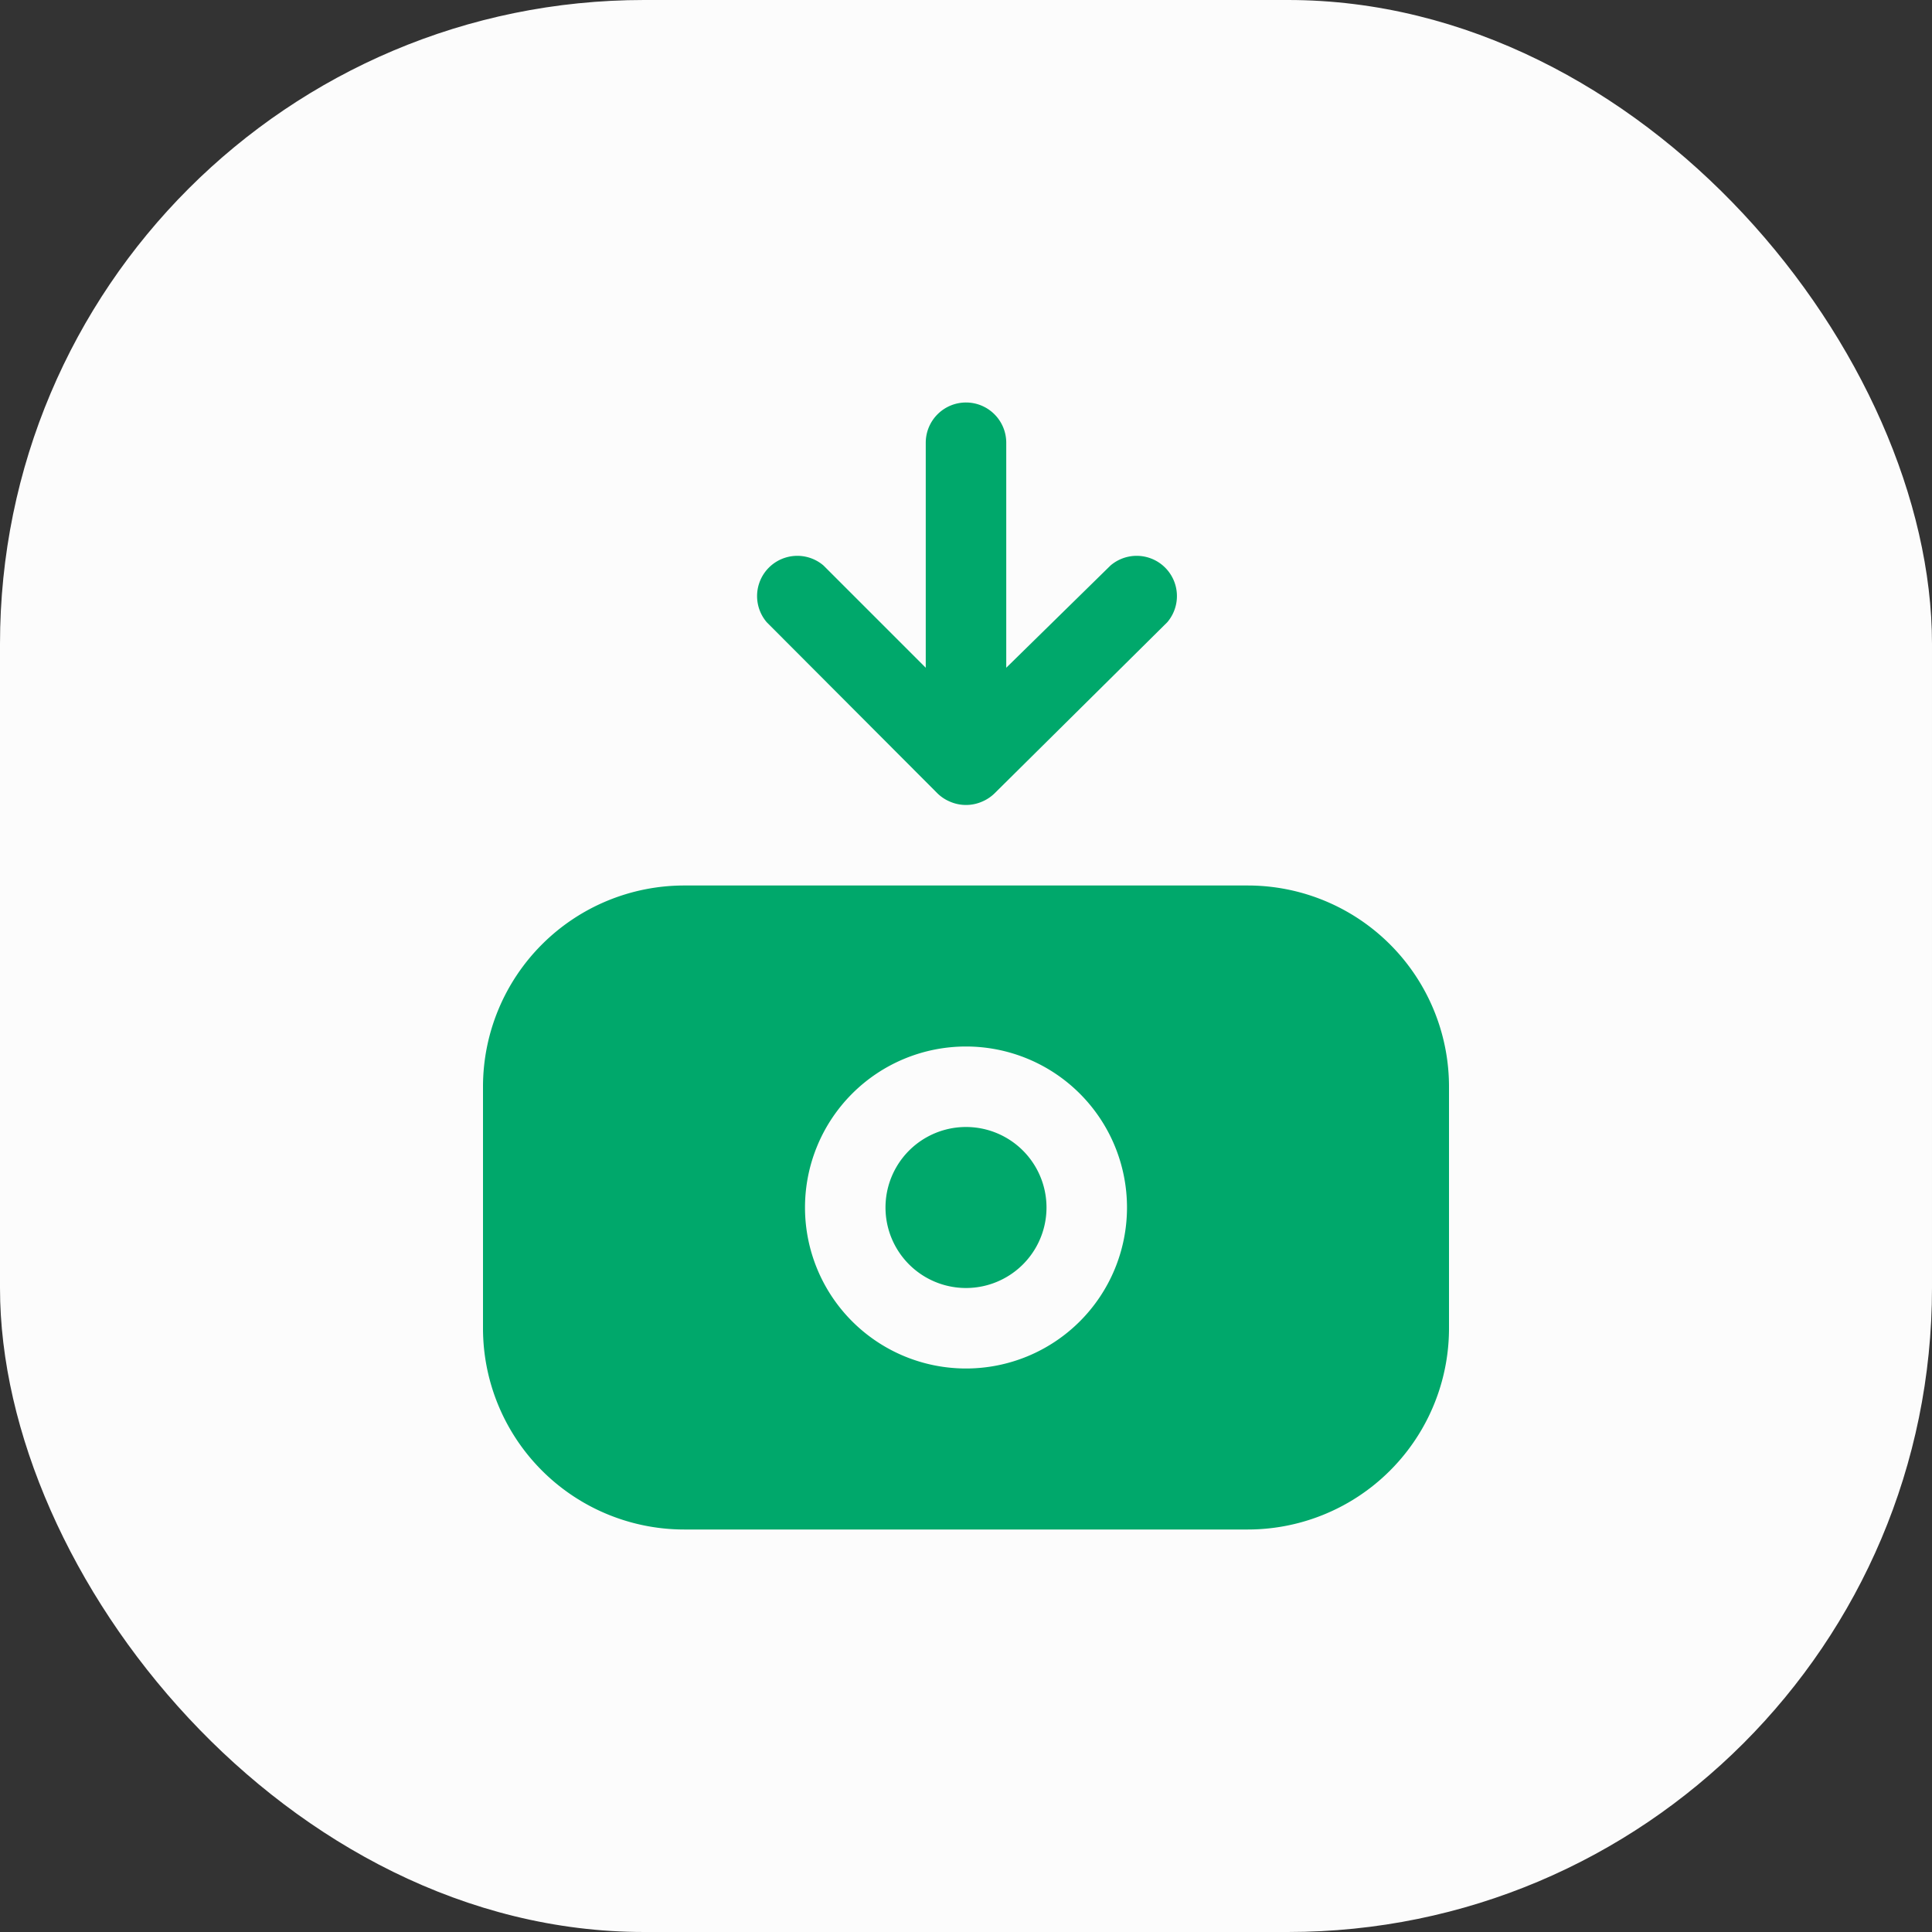 <svg xmlns="http://www.w3.org/2000/svg" width="48" height="48" fill="none" viewBox="0 0 48 48">
  <rect x="0" y="0" width="48" height="48" fill="#333333" stroke="none"/>
  <rect width="48" height="48" fill="#FCFCFC" rx="16"/>
  <path fill="#00A86B" d="M31 22H17a5 5 0 0 0-5 5v6a5 5 0 0 0 5 5h14a5 5 0 0 0 5-5v-6a5 5 0 0 0-5-5Zm-7 12a4 4 0 1 1 0-8 4 4 0 0 1 0 8Z"/>
  <path fill="#00A86B" d="M24 32a2 2 0 1 0 0-4 2 2 0 0 0 0 4Zm0-22a1 1 0 0 0-1 1v5.59l-2.54-2.54a1 1 0 0 0-1.41 1.41l4.24 4.25c.092.09.2.161.32.21a1 1 0 0 0 .78 0 .998.998 0 0 0 .32-.21L29 15.46a1 1 0 0 0-1.41-1.41L25 16.59V11a1 1 0 0 0-1-1Z"/>
</svg>
